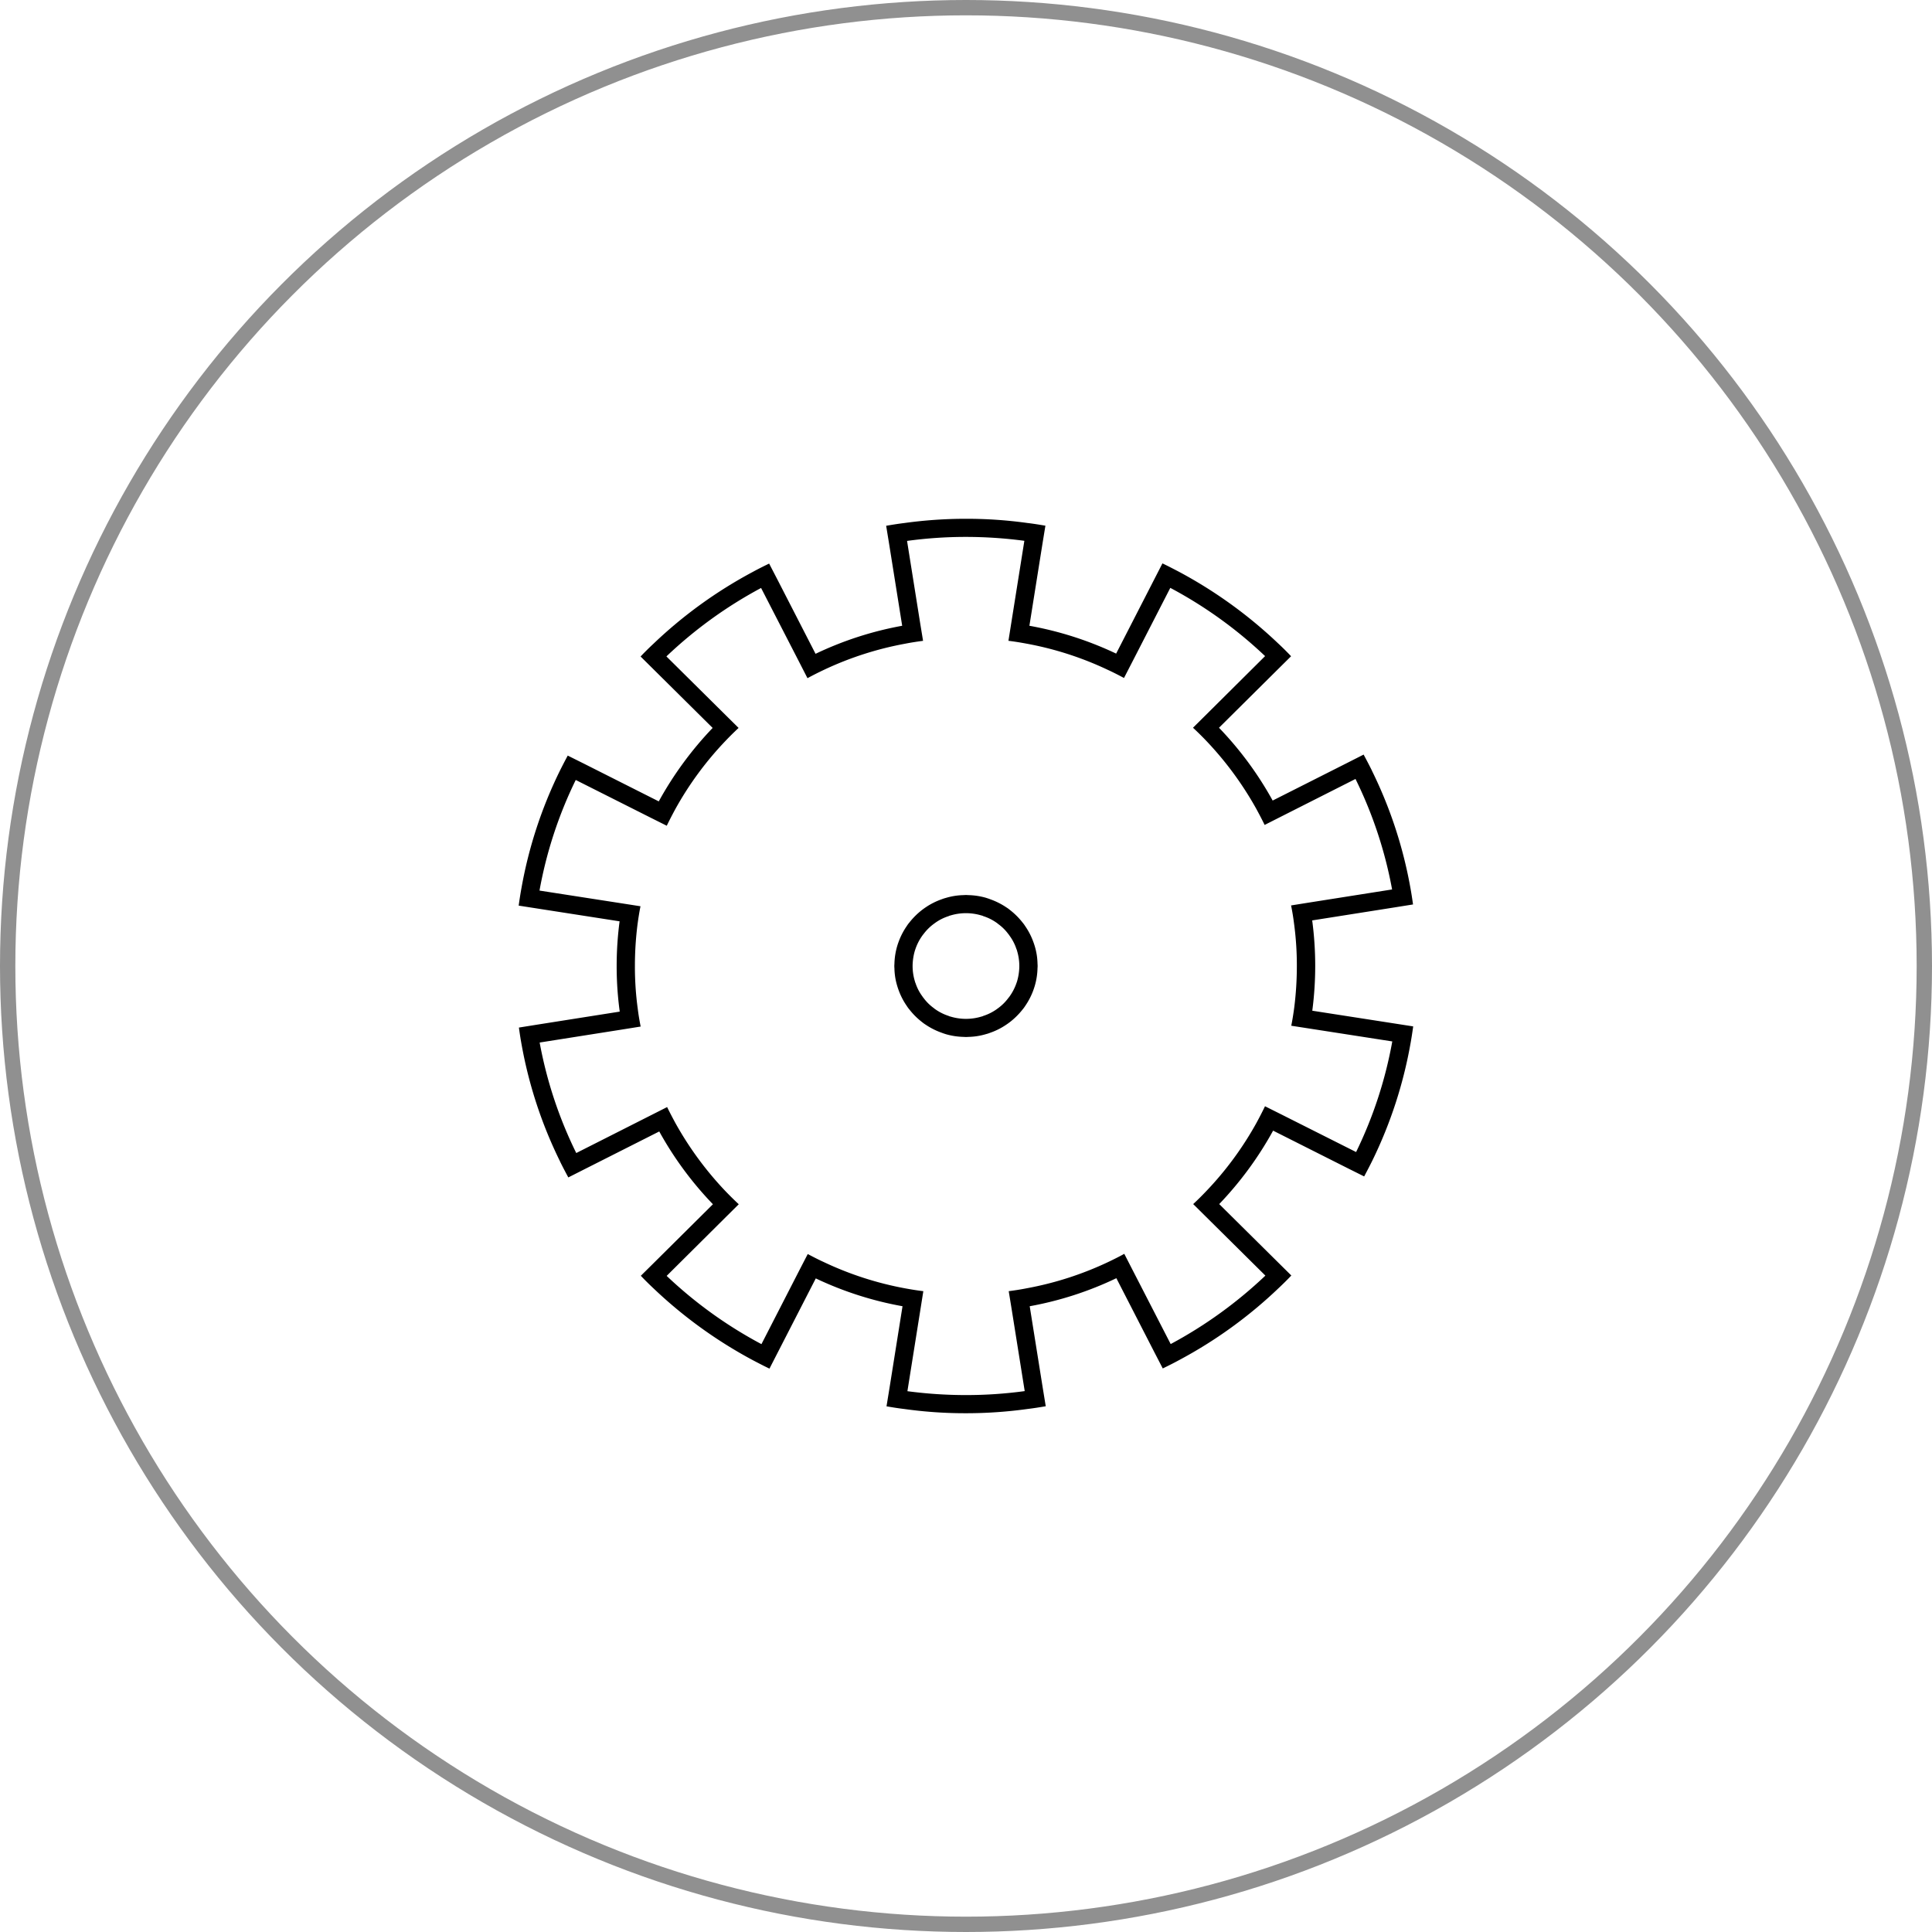<svg id="icon.svg" xmlns="http://www.w3.org/2000/svg" width="126" height="126" viewBox="0 0 126 126">
  <defs>
    <style>
      .cls-1 {
        fill: none;
        stroke: #909090;
        stroke-linejoin: round;
        stroke-width: 1px;
      }

      .cls-2 {
        fill-rule: evenodd;
      }
    </style>
  </defs>
  <circle id="Ellipse" class="cls-1" cx="63" cy="63" r="62.5"/>
  <path id="Shape" class="cls-2" d="M427.164,486.359a4.19,4.19,0,0,0-.184-1.165c-0.025-.083-0.054-0.172-0.085-0.254a4.45,4.45,0,0,0-.543-1.053,1.758,1.758,0,0,0-.161-0.219,4.7,4.7,0,0,0-.84-0.834,1.868,1.868,0,0,0-.221-0.159,4.658,4.658,0,0,0-1.063-.532c-0.083-.035-0.173-0.059-0.256-0.089a4.544,4.544,0,0,0-1.176-.177h-0.006a0.95,0.95,0,0,0-.131-0.006,1.039,1.039,0,0,0-.137.006,4.3,4.3,0,0,0-1.176.183,2.061,2.061,0,0,0-.256.083,4.486,4.486,0,0,0-1.069.538c-0.071.047-.143,0.1-0.214,0.153a4.743,4.743,0,0,0-.847.84,1.785,1.785,0,0,0-.161.219,4.547,4.547,0,0,0-.543,1.059c-0.03.082-.06,0.171-0.084,0.254a4.456,4.456,0,0,0-.179,1.165,0.921,0.921,0,0,0-.006.129,1.116,1.116,0,0,0,.006.142,4.185,4.185,0,0,0,.185,1.165c0.024,0.084.054,0.172,0.084,0.255a4.5,4.5,0,0,0,.543,1.052,1.865,1.865,0,0,0,.161.219,4.676,4.676,0,0,0,.841.834,2.128,2.128,0,0,0,.221.159,4.591,4.591,0,0,0,1.062.532c0.084,0.035.174,0.06,0.257,0.089a4.573,4.573,0,0,0,1.175.177h0.006a0.972,0.972,0,0,0,.132.006,1.054,1.054,0,0,0,.137-0.006,4.286,4.286,0,0,0,1.175-.183,2.023,2.023,0,0,0,.257-0.083,4.461,4.461,0,0,0,1.068-.538c0.072-.047.143-0.1,0.215-0.153a4.81,4.81,0,0,0,.847-0.84,1.986,1.986,0,0,0,.161-0.219,4.559,4.559,0,0,0,.543-1.058c0.029-.084.059-0.172,0.083-0.255a4.413,4.413,0,0,0,.179-1.164,0.958,0.958,0,0,0,.006-0.131A1.109,1.109,0,0,0,427.164,486.359Zm-1.187.189a3.646,3.646,0,0,1-.15.964c-0.011.035-.024,0.07-0.035,0.1a3.367,3.367,0,0,1-.448.87,0.521,0.521,0,0,1-.065.082,3.176,3.176,0,0,1-.692.692c-0.031.023-.06,0.041-0.09,0.066a3.239,3.239,0,0,1-.877.436,0.285,0.285,0,0,1-.1.036,3.51,3.51,0,0,1-.972.153h-0.1a3.511,3.511,0,0,1-.973-0.153,0.271,0.271,0,0,1-.1-0.036,3.254,3.254,0,0,1-.877-0.436,0.556,0.556,0,0,1-.084-0.066,3.061,3.061,0,0,1-.692-0.685,0.434,0.434,0,0,1-.065-0.089,3.034,3.034,0,0,1-.448-0.864,0.507,0.507,0,0,1-.036-0.095v-0.006a3.405,3.405,0,0,1-.155-0.963v-0.1a3.639,3.639,0,0,1,.149-0.958l0.036-.106a3.315,3.315,0,0,1,.448-0.869,0.379,0.379,0,0,1,.065-0.083,3.172,3.172,0,0,1,.692-0.691c0.03-.024.06-0.042,0.09-0.066a3.142,3.142,0,0,1,.877-0.436,0.267,0.267,0,0,1,.1-0.037,3.5,3.5,0,0,1,.972-0.153h0.1a3.511,3.511,0,0,1,.973.153,0.262,0.262,0,0,1,.1.037,3.169,3.169,0,0,1,.877.436,0.446,0.446,0,0,1,.083.066,3.025,3.025,0,0,1,.693.685,0.4,0.4,0,0,1,.065.089,3.025,3.025,0,0,1,.447.863,0.526,0.526,0,0,1,.037.094v0.007a3.441,3.441,0,0,1,.155.963v0.1Zm24.507,3.707-5.4-.839a22.444,22.444,0,0,0-.006-5.889l5.394-.852,1.182-.189c-0.054-.39-0.114-0.78-0.186-1.165a28.62,28.62,0,0,0-2.493-7.555v-0.007c-0.174-.354-0.358-0.7-0.543-1.047l-1.062.539-4.87,2.459a22.533,22.533,0,0,0-3.5-4.748l3.86-3.831,0.841-.833c-0.274-.29-0.554-0.568-0.847-0.84a29.655,29.655,0,0,0-6.48-4.677c-0.352-.183-0.7-0.366-1.063-0.538l-0.543,1.058-2.476,4.825a22.482,22.482,0,0,0-5.657-1.815l0.853-5.356,0.191-1.171c-0.388-.065-0.782-0.131-1.182-0.177a28.654,28.654,0,0,0-4-.273,29.2,29.2,0,0,0-4.028.278c-0.394.047-.788,0.112-1.176,0.178l0.191,1.17,0.854,5.351a22.351,22.351,0,0,0-5.645,1.827h-0.006l-2.477-4.824-0.549-1.059c-0.352.171-.71,0.348-1.056,0.538a29.419,29.419,0,0,0-6.48,4.683c-0.293.272-.573,0.55-0.848,0.839l4.7,4.659a22.872,22.872,0,0,0-3.514,4.79l-4.87-2.455-1.067-.532c-0.185.349-.37,0.7-0.543,1.053a28.681,28.681,0,0,0-2.471,7.568c-0.071.384-.131,0.775-0.185,1.164l1.181,0.184,5.4,0.84a22.39,22.39,0,0,0-.191,2.914,22.057,22.057,0,0,0,.2,2.975l-5.394.851-1.181.189c0.053,0.39.113,0.781,0.185,1.165a28.653,28.653,0,0,0,2.494,7.556v0.006c0.173,0.355.357,0.7,0.543,1.047l1.062-.538,4.869-2.46a22.531,22.531,0,0,0,3.5,4.747l-3.86,3.832-0.842.833c0.275,0.29.555,0.568,0.847,0.84a29.685,29.685,0,0,0,6.481,4.677c0.352,0.183.7,0.367,1.062,0.538l0.543-1.059,2.477-4.825a22.389,22.389,0,0,0,5.657,1.815l-0.853,5.358-0.191,1.17c0.388,0.066.781,0.131,1.181,0.177a28.506,28.506,0,0,0,4,.273,29.059,29.059,0,0,0,4.028-.279c0.394-.046.787-0.111,1.176-0.176l-0.191-1.171-0.855-5.352a22.264,22.264,0,0,0,5.646-1.826h0.006l2.477,4.824,0.548,1.059c0.352-.171.711-0.349,1.056-0.538a29.431,29.431,0,0,0,6.482-4.683c0.291-.273.572-0.549,0.847-0.84l-0.842-.833-3.861-3.825a22.835,22.835,0,0,0,3.515-4.789l4.87,2.453,1.068,0.533c0.185-.35.37-0.7,0.543-1.053a28.766,28.766,0,0,0,2.471-7.568c0.07-.383.13-0.774,0.184-1.164Zm-2.543,8.378-4.875-2.453L442,495.647c-0.173.361-.358,0.716-0.543,1.059a21.486,21.486,0,0,1-3.293,4.482c-0.275.29-.555,0.568-0.847,0.839l4.708,4.665a28.526,28.526,0,0,1-6.176,4.464l-2.483-4.826-0.543-1.058c-0.346.19-.7,0.367-1.062,0.539a21.481,21.481,0,0,1-5.3,1.707c-0.388.078-.782,0.137-1.175,0.189l0.19,1.166,0.853,5.351a28.228,28.228,0,0,1-3.837.259,29.036,29.036,0,0,1-3.813-.253l0.853-5.357,0.185-1.166c-0.394-.047-0.787-0.111-1.175-0.182a21.443,21.443,0,0,1-5.3-1.709c-0.364-.165-0.716-0.348-1.063-0.531l-0.543,1.051-2.476,4.825a28.2,28.2,0,0,1-6.182-4.451l3.855-3.832,0.847-.84c-0.293-.272-0.573-0.549-0.847-0.833a21.79,21.79,0,0,1-3.282-4.458c-0.185-.342-0.37-0.692-0.543-1.047l-1.063.538-4.863,2.46a27.565,27.565,0,0,1-2.387-7.207l5.407-.853,1.181-.189c-0.078-.383-0.143-0.774-0.191-1.164a20.3,20.3,0,0,1-.185-2.785,21.628,21.628,0,0,1,.173-2.732c0.054-.39.113-0.78,0.191-1.164l-1.181-.184-5.405-.839a27.511,27.511,0,0,1,2.363-7.213l4.875,2.454,1.062,0.531c0.173-.36.358-0.714,0.543-1.058a21.5,21.5,0,0,1,3.293-4.482c0.275-.289.555-0.567,0.848-0.839l-0.848-.839-3.86-3.825a28.362,28.362,0,0,1,6.175-4.464l2.483,4.824,0.543,1.06c0.346-.19.7-0.367,1.062-0.539a21.443,21.443,0,0,1,5.3-1.709c0.388-.077.782-0.136,1.176-0.189l-0.191-1.165-0.853-5.351a28.227,28.227,0,0,1,3.837-.261,29.035,29.035,0,0,1,3.813.254l-0.853,5.357-0.185,1.165c0.393,0.047.787,0.112,1.175,0.184a21.378,21.378,0,0,1,5.3,1.708c0.363,0.165.715,0.348,1.061,0.532l0.543-1.053,2.477-4.824a28.2,28.2,0,0,1,6.182,4.451l-3.855,3.831-0.847.84c0.293,0.272.574,0.549,0.847,0.834a21.838,21.838,0,0,1,3.282,4.457c0.186,0.343.371,0.692,0.543,1.048l1.063-.538,4.863-2.46a27.57,27.57,0,0,1,2.387,7.206l-5.406.853-1.182.189c0.078,0.385.143,0.775,0.191,1.165a20.3,20.3,0,0,1,.185,2.785,21.6,21.6,0,0,1-.173,2.731c-0.053.39-.114,0.781-0.191,1.165l1.181,0.183,5.407,0.84A27.546,27.546,0,0,1,447.941,498.633Z" transform="translate(-359.5 -423.5)"/>
</svg>
